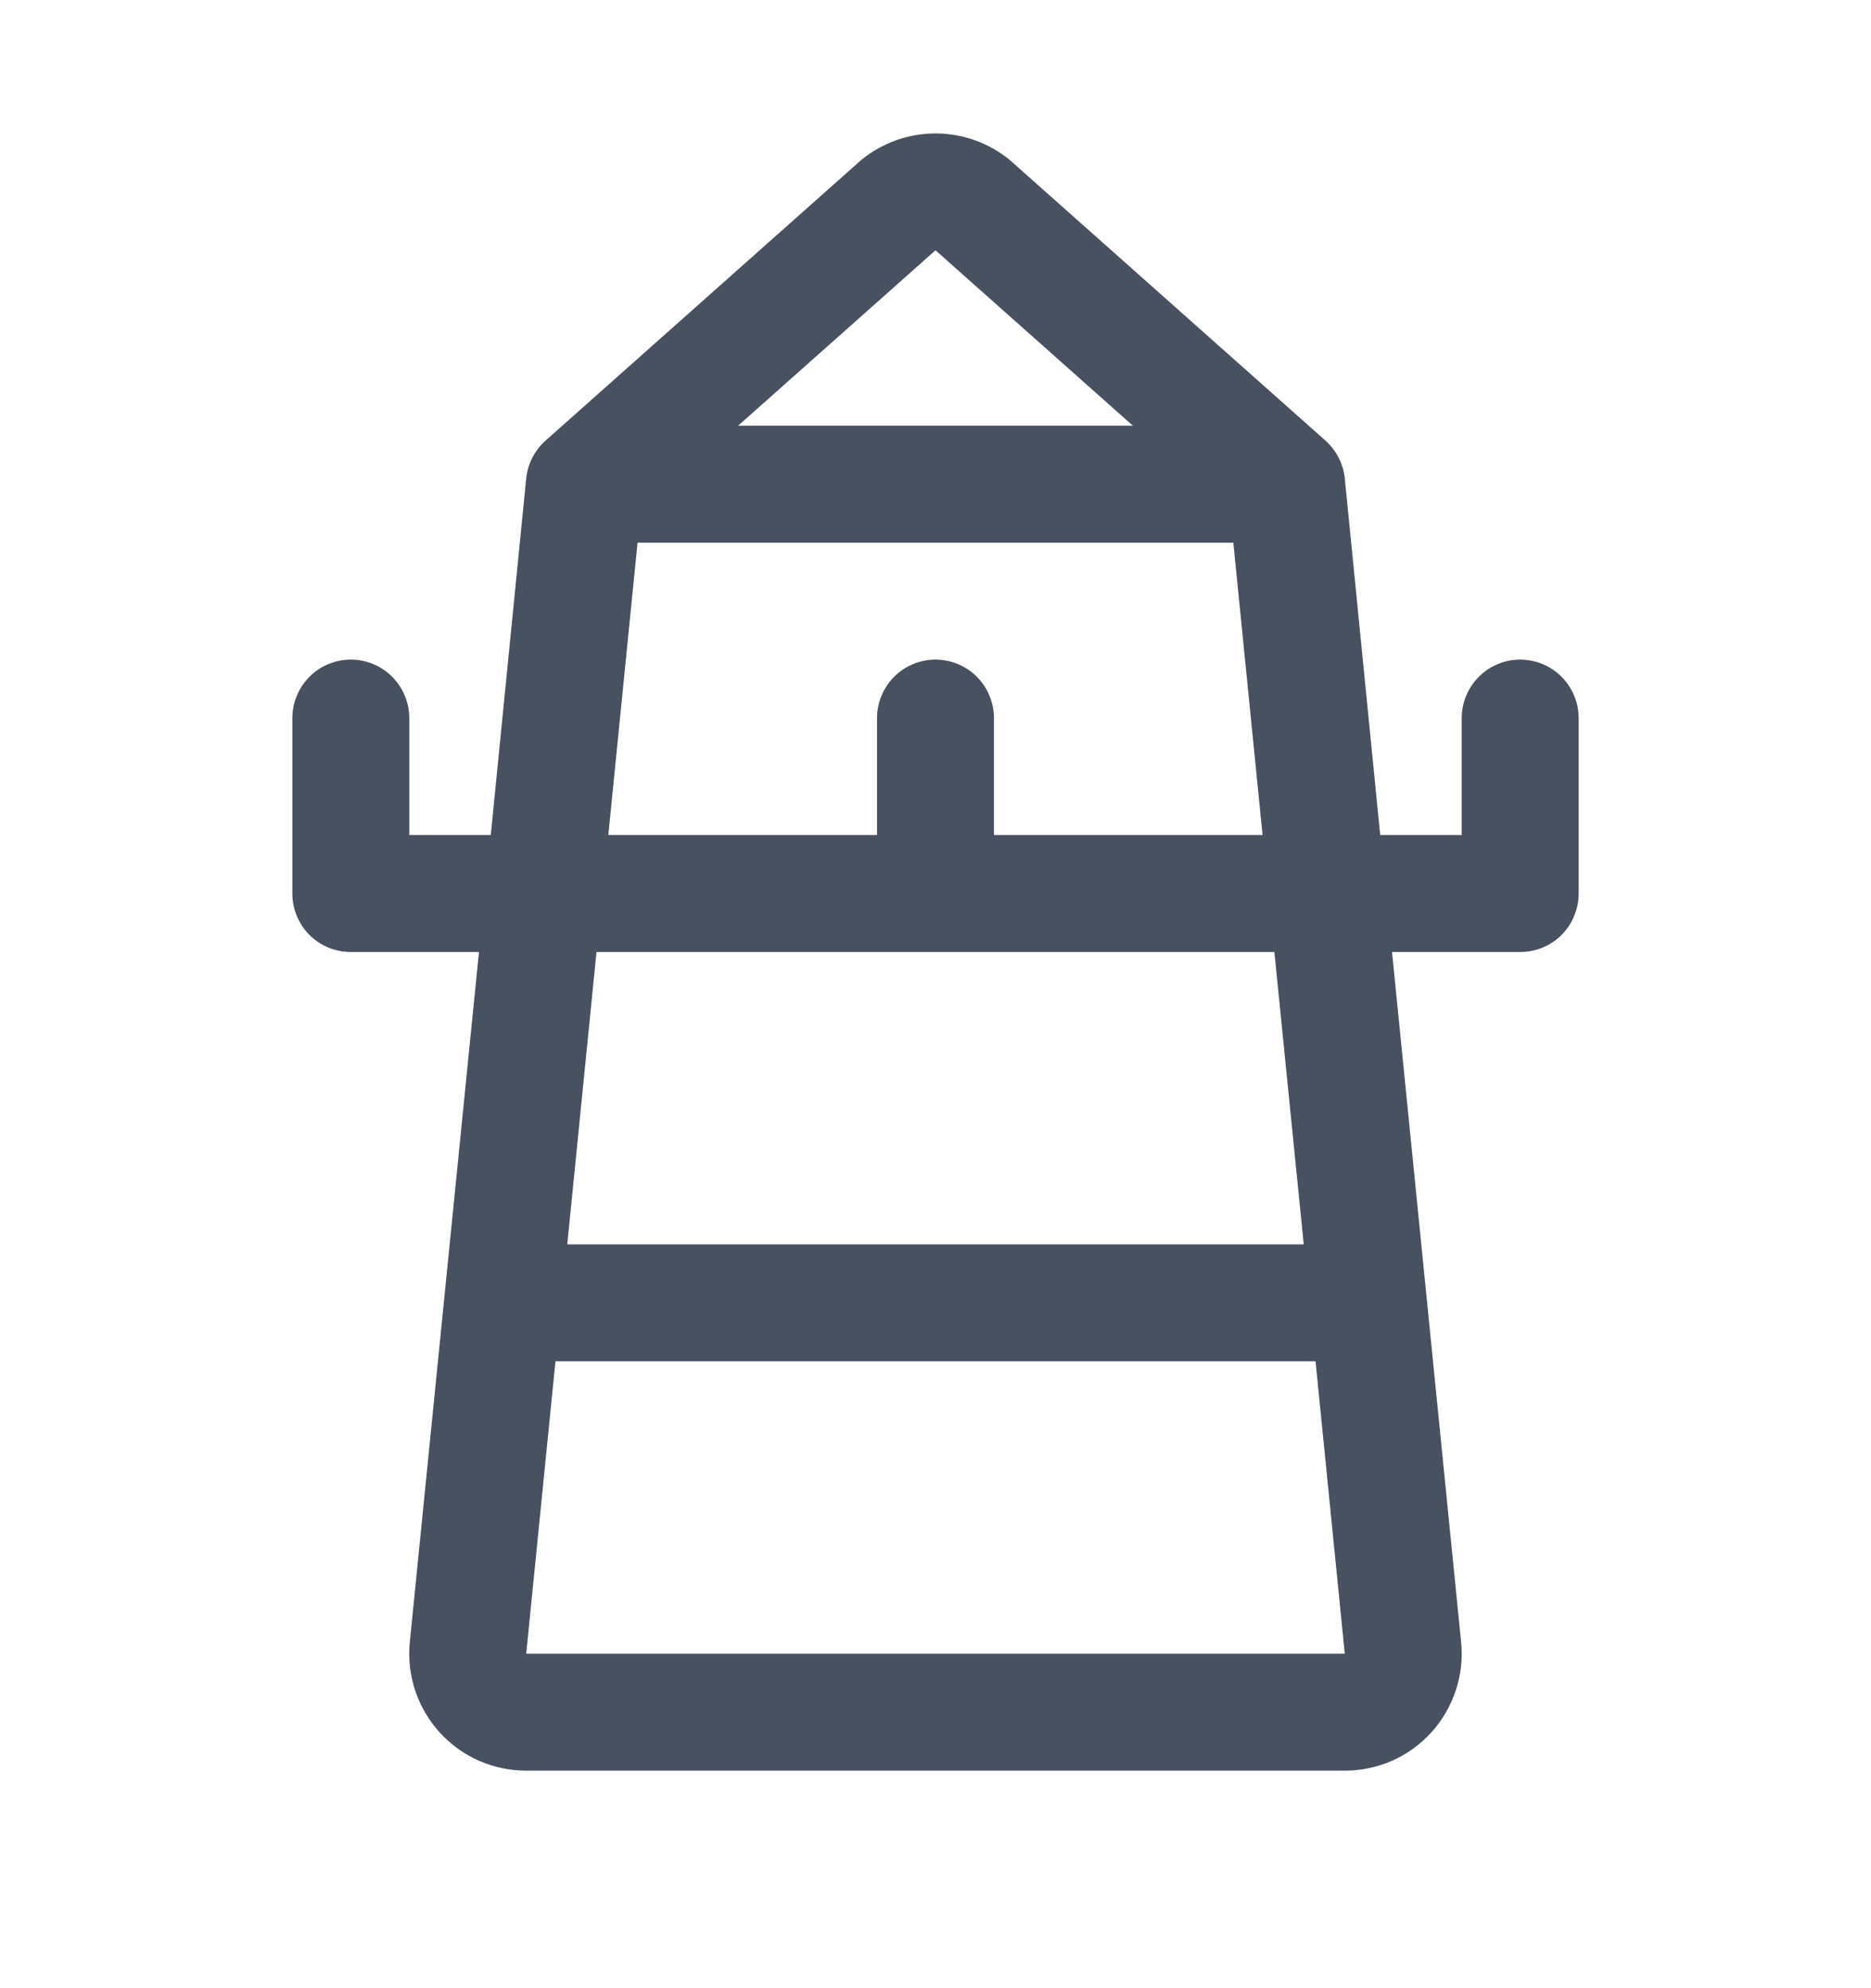 <svg width="16" height="17" viewBox="0 0 16 17" fill="none" xmlns="http://www.w3.org/2000/svg">
<g id="icon/Lighthouse">
<path id="Vector" d="M13 5.64C12.867 5.64 12.74 5.693 12.646 5.787C12.553 5.881 12.5 6.008 12.5 6.14V7.14H11.803L11.5 4.09C11.487 3.965 11.427 3.849 11.332 3.765L8.652 1.383L8.64 1.372C8.46 1.223 8.234 1.141 8 1.141C7.766 1.141 7.54 1.223 7.36 1.372L7.348 1.383L4.668 3.765C4.573 3.849 4.513 3.965 4.5 4.09L4.197 7.14H3.5V6.14C3.5 6.008 3.447 5.881 3.354 5.787C3.26 5.693 3.133 5.64 3 5.64C2.867 5.64 2.74 5.693 2.646 5.787C2.553 5.881 2.5 6.008 2.5 6.14V7.64C2.5 7.773 2.553 7.9 2.646 7.994C2.74 8.088 2.867 8.14 3 8.14H4.096L3.504 14.045C3.491 14.184 3.507 14.324 3.551 14.456C3.595 14.588 3.666 14.71 3.76 14.813C3.854 14.916 3.968 14.999 4.095 15.055C4.223 15.111 4.361 15.14 4.5 15.14H11.5C11.639 15.14 11.777 15.111 11.905 15.055C12.033 14.998 12.147 14.915 12.241 14.812C12.334 14.709 12.405 14.587 12.449 14.454C12.493 14.322 12.509 14.182 12.495 14.043L11.904 8.14H13C13.133 8.14 13.26 8.088 13.354 7.994C13.447 7.9 13.5 7.773 13.5 7.64V6.14C13.5 6.008 13.447 5.881 13.354 5.787C13.26 5.693 13.133 5.64 13 5.64ZM8 2.14L9.688 3.64H6.312L8 2.14ZM5.452 4.64H10.547L10.797 7.14H8.5V6.14C8.5 6.008 8.447 5.881 8.354 5.787C8.26 5.693 8.133 5.64 8 5.64C7.867 5.64 7.74 5.693 7.646 5.787C7.553 5.881 7.5 6.008 7.5 6.14V7.14H5.202L5.452 4.64ZM4.5 14.14L4.75 11.64H11.25L11.5 14.14H4.5ZM11.149 10.64H4.851L5.101 8.14H10.898L11.149 10.64Z" fill="#47515F"/>
</g>
</svg>
